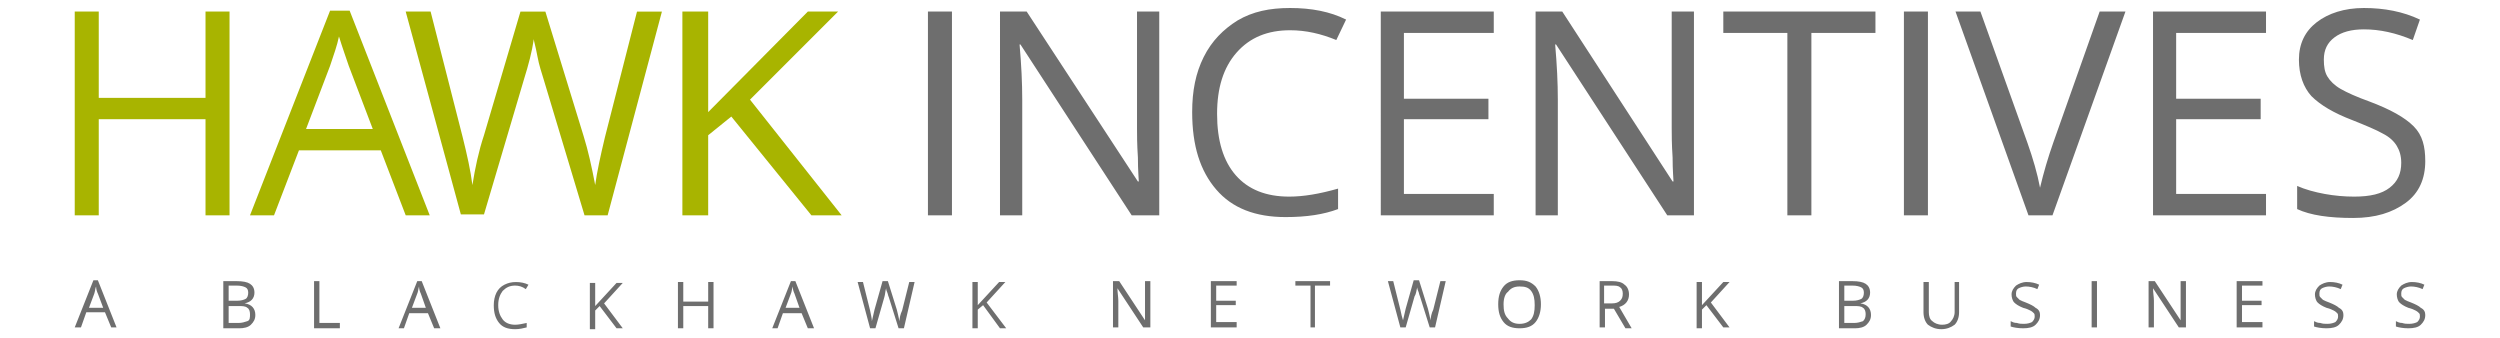 <svg xmlns="http://www.w3.org/2000/svg" viewBox="0 0 281 38"><g fill="#a8b400"><path d="M25.8 24.2h-2.7V13.4h-12v10.8H8.4V1.3h2.7V11h12V1.3h2.7v22.9zM45.6 24.2l-2.8-7.3h-9.2l-2.8 7.3h-2.7l9-23h2.2l9 23h-2.7zm-3.7-9.7l-2.7-7.1c-.3-.9-.7-2-1.1-3.3-.2 1-.6 2.1-1 3.3l-2.7 7.1h7.5zM68.3 24.2h-2.6L61.1 8.9c-.2-.7-.5-1.5-.7-2.6S60 4.6 60 4.4c-.2 1.4-.6 2.9-1.1 4.5l-4.5 15.2h-2.6L45.6 1.3h2.8L52 15.4c.5 2 .9 3.8 1.1 5.4.3-1.9.7-3.8 1.3-5.6l4.1-13.9h2.8l4.3 14c.5 1.6.9 3.4 1.3 5.5.2-1.5.6-3.3 1.1-5.4l3.6-14.1h2.8l-6.1 22.9zM94.6 24.2h-3.4l-9-11.1-2.6 2.1v9h-2.9V1.3h2.9v11.3L90.8 1.3h3.4l-9.9 9.9 10.3 13z"/></g><g fill="#6e6e6e"><path d="M104.3 24.2V1.3h2.7v22.9h-2.7zM130.2 24.2h-3L114.7 5h-.1c.2 2.3.3 4.3.3 6.2v13h-2.5V1.3h3l12.5 19.1h.1c0-.3-.1-1.2-.1-2.7-.1-1.5-.1-2.6-.1-3.3V1.3h2.5v22.9zM145 3.4c-2.5 0-4.5.8-6 2.5s-2.2 4-2.2 6.9c0 3 .7 5.3 2.1 6.9 1.4 1.6 3.4 2.4 6 2.4 1.6 0 3.4-.3 5.5-.9v2.3c-1.6.6-3.5.9-5.9.9-3.4 0-6-1-7.8-3.1s-2.7-4.9-2.7-8.7c0-2.4.4-4.4 1.3-6.2s2.2-3.1 3.8-4.1c1.7-1 3.6-1.4 5.9-1.4 2.4 0 4.5.4 6.3 1.3l-1.1 2.3c-1.7-.7-3.4-1.1-5.2-1.1zM167.9 24.2h-12.7V1.3h12.7v2.4h-10.1v7.4h9.5v2.3h-9.5v8.4h10.1v2.4zM190.4 24.2h-3L174.9 5h-.1c.2 2.3.3 4.3.3 6.2v13h-2.5V1.3h3L188 20.4h.1c0-.3-.1-1.2-.1-2.7-.1-1.5-.1-2.6-.1-3.3V1.3h2.5v22.9zM203.6 24.2h-2.7V3.7h-7.2V1.3h17.1v2.4h-7.2v20.5zM214 24.2V1.3h2.7v22.9H214zM236 1.3h2.9l-8.2 22.9H228l-8.2-22.9h2.8l5.3 14.8c.6 1.7 1.1 3.4 1.4 5 .4-1.7.9-3.4 1.5-5.1L236 1.3zM254.8 24.2H242V1.3h12.7v2.4h-10.1v7.4h9.5v2.3h-9.5v8.4h10.1v2.4zM272.6 18.1c0 2-.7 3.6-2.2 4.7-1.5 1.1-3.4 1.7-5.9 1.7-2.7 0-4.8-.3-6.3-1v-2.6c.9.4 2 .7 3.1.9 1.1.2 2.2.3 3.3.3 1.8 0 3.1-.3 4-1s1.3-1.6 1.3-2.8c0-.8-.2-1.4-.5-1.9s-.8-1-1.6-1.4c-.7-.4-1.9-.9-3.4-1.5-2.1-.8-3.6-1.7-4.6-2.7-.9-1-1.4-2.4-1.4-4.1 0-1.8.7-3.2 2-4.2s3.1-1.6 5.3-1.6c2.3 0 4.4.4 6.3 1.3l-.8 2.3c-1.9-.8-3.7-1.2-5.5-1.2-1.4 0-2.5.3-3.3.9-.8.6-1.2 1.4-1.2 2.5 0 .8.1 1.4.4 1.9s.8 1 1.5 1.4 1.8.9 3.2 1.4c2.4.9 4 1.8 5 2.8s1.3 2.3 1.3 3.9z"/></g><path d="M12.5 36.8l-.7-1.7H9.7l-.6 1.7h-.7l2.1-5.3h.5l2.1 5.3h-.6zm-.9-2.2L11 33c-.1-.2-.2-.5-.2-.8-.1.2-.1.5-.2.8l-.6 1.6h1.6zM25.1 31.6h1.5c.7 0 1.2.1 1.5.3.3.2.5.5.5 1 0 .3-.1.6-.3.8-.2.2-.4.3-.8.4.8.1 1.2.6 1.2 1.3 0 .5-.2.8-.5 1.1-.3.3-.8.4-1.3.4h-1.8v-5.3zm.6 2.2h1c.4 0 .7-.1.9-.2.2-.1.3-.4.3-.7 0-.3-.1-.5-.3-.6-.2-.1-.5-.2-1-.2h-.9v1.7zm0 .5v2h1.1c.4 0 .7-.1 1-.2s.3-.4.3-.8c0-.3-.1-.6-.3-.7-.2-.2-.6-.2-1-.2h-1.1zM35.3 36.8v-5.2h.6v4.7h2.3v.6h-2.9zM48.8 36.9l-.7-1.7H46l-.6 1.7h-.6l2.1-5.3h.5l2.1 5.3h-.7zm-.9-2.2l-.6-1.7c-.1-.2-.2-.5-.2-.8-.1.3-.1.6-.2.8l-.6 1.6h1.6zM57.9 32.1c-.6 0-1 .2-1.4.6-.3.4-.5.9-.5 1.6 0 .7.2 1.2.5 1.6.3.4.8.6 1.4.6.4 0 .8-.1 1.3-.2v.5c-.4.1-.8.2-1.3.2-.8 0-1.4-.2-1.8-.7-.4-.5-.6-1.1-.6-2 0-.5.1-1 .3-1.4.2-.4.5-.7.9-.9.4-.2.8-.3 1.3-.3s1 .1 1.4.3l-.3.5c-.4-.3-.8-.4-1.2-.4zM70 36.9h-.7l-1.9-2.5-.5.5V37h-.6v-5.2h.6v2.6l2.4-2.6h.7l-2.1 2.3 2.1 2.8zM80.2 36.9h-.6v-2.5h-2.8v2.5h-.6v-5.2h.6v2.2h2.8v-2.2h.6v5.2zM90.8 36.9l-.7-1.7H88l-.6 1.7h-.6l2.1-5.3h.5l2.1 5.3h-.7zm-.9-2.2l-.6-1.7c-.1-.2-.2-.5-.2-.8-.1.3-.1.6-.2.8l-.6 1.6h1.6zM101.6 36.9h-.6l-1.1-3.5c-.1-.2-.1-.4-.2-.6-.1-.2-.1-.4-.1-.4-.1.3-.1.7-.2 1l-1 3.5h-.6l-1.4-5.2h.6l.8 3.2c.1.5.2.9.2 1.2.1-.4.2-.9.3-1.3l.9-3.2h.6l1 3.2c.1.4.2.8.3 1.3 0-.3.1-.8.3-1.2l.8-3.2h.6l-1.2 5.2zM113.1 36.9h-.7l-1.9-2.6-.6.5v2.1h-.6v-5.2h.6v2.6l2.4-2.6h.7l-2.1 2.3 2.2 2.9zM129.2 36.8h-.7l-2.9-4.4c0 .5.1 1 .1 1.4v3h-.6v-5.2h.7l2.9 4.4v-.6-3.8h.6v5.2zM139 36.8h-2.9v-5.2h2.9v.5h-2.3v1.7h2.2v.5h-2.2v1.9h2.3v.6zM147.9 36.8h-.6v-4.7h-1.7v-.5h3.9v.5h-1.7v4.7zM161.3 36.8h-.6l-1.1-3.5c-.1-.2-.1-.4-.2-.6-.1-.2-.1-.4-.1-.4-.1.3-.1.7-.3 1l-1 3.5h-.6l-1.4-5.2h.6l.8 3.2c.1.5.2.9.3 1.2.1-.4.2-.9.3-1.3l.9-3.2h.6l1 3.2c.1.4.2.8.3 1.3 0-.3.1-.8.3-1.2l.8-3.2h.6l-1.2 5.2zM173.2 34.2c0 .8-.2 1.5-.6 2-.4.5-1 .7-1.8.7s-1.4-.2-1.8-.7c-.4-.5-.6-1.1-.6-2 0-.9.2-1.5.6-2 .4-.5 1-.7 1.8-.7s1.3.2 1.8.7c.4.5.6 1.2.6 2zm-4.2 0c0 .7.1 1.2.5 1.6.3.4.7.6 1.3.6.6 0 1-.2 1.3-.5.3-.4.4-.9.4-1.6 0-.7-.1-1.2-.4-1.6-.3-.4-.7-.5-1.3-.5-.6 0-1 .2-1.3.6-.3.2-.5.7-.5 1.4zM180.4 34.6v2.2h-.6v-5.2h1.4c.6 0 1.1.1 1.4.4.3.2.5.6.5 1.1 0 .7-.4 1.2-1.1 1.4l1.4 2.4h-.7l-1.3-2.2h-1zm0-.5h.8c.4 0 .7-.1.9-.3.2-.2.3-.4.3-.8 0-.3-.1-.6-.3-.7-.2-.2-.5-.2-1-.2h-.8v2zM194.4 36.8h-.7l-1.9-2.5-.5.5v2.1h-.6v-5.2h.6v2.6l2.4-2.6h.7l-2.1 2.3 2.1 2.8zM206.7 31.6h1.5c.7 0 1.2.1 1.5.3.3.2.5.5.5 1 0 .3-.1.6-.3.8-.2.2-.4.3-.8.4.8.1 1.2.6 1.2 1.3 0 .5-.2.8-.5 1.1s-.8.4-1.3.4h-1.8v-5.3zm.6 2.2h1c.4 0 .7-.1.9-.2.2-.1.3-.4.3-.7 0-.3-.1-.5-.3-.6-.2-.1-.5-.2-1-.2h-.9v1.7zm0 .5v2h1.1c.4 0 .7-.1 1-.2.2-.2.3-.4.3-.8 0-.3-.1-.6-.3-.7-.2-.2-.6-.2-1-.2h-1.1zM220.2 31.7v3.4c0 .6-.2 1.1-.5 1.4-.4.3-.9.5-1.5.5s-1.1-.2-1.5-.5c-.3-.3-.5-.8-.5-1.4v-3.4h.6v3.4c0 .4.1.8.4 1 .2.2.6.4 1.1.4.4 0 .8-.1 1-.4.2-.2.4-.6.4-1v-3.4h.5zM229.3 35.4c0 .5-.2.8-.5 1.1-.3.3-.8.4-1.4.4-.6 0-1.1-.1-1.4-.2v-.6c.2.1.4.2.7.2.3.1.5.1.8.1.4 0 .7-.1.9-.2.2-.2.3-.4.3-.6 0-.2 0-.3-.1-.4-.1-.1-.2-.2-.4-.3-.2-.1-.4-.2-.8-.3-.5-.2-.8-.4-1-.6-.2-.2-.3-.6-.3-.9 0-.4.2-.7.5-1 .3-.2.7-.4 1.2-.4s1 .1 1.4.3l-.2.5c-.4-.2-.9-.3-1.3-.3-.3 0-.6.1-.8.2-.2.1-.3.3-.3.6 0 .2 0 .3.1.4l.3.3c.2.1.4.2.7.3.5.2.9.4 1.1.6.4.2.5.5.5.8zM235.1 36.8v-5.2h.6v5.2h-.6zM245.6 36.8h-.7l-2.9-4.4c0 .5.1 1 .1 1.4v3h-.6v-5.2h.7l2.9 4.4v-.6-3.8h.6v5.2zM254.3 36.8h-2.9v-5.2h2.9v.5H252v1.7h2.2v.5H252v1.9h2.3v.6zM263.4 35.4c0 .5-.2.8-.5 1.1-.3.3-.8.4-1.4.4-.6 0-1.1-.1-1.4-.2v-.6c.2.1.4.2.7.2.3.1.5.1.8.1.4 0 .7-.1.9-.2.2-.2.3-.4.3-.6 0-.2 0-.3-.1-.4-.1-.1-.2-.2-.4-.3-.2-.1-.4-.2-.8-.3-.5-.2-.8-.4-1-.6-.2-.2-.3-.6-.3-.9 0-.4.2-.7.5-1 .3-.2.7-.4 1.2-.4s1 .1 1.4.3l-.2.5c-.4-.2-.9-.3-1.3-.3-.3 0-.6.1-.8.2-.2.1-.3.3-.3.6 0 .2 0 .3.1.4l.3.3c.2.1.4.2.7.3.5.2.9.4 1.1.6.4.2.5.5.5.8zM272.6 35.4c0 .5-.2.8-.5 1.1s-.8.4-1.4.4c-.6 0-1.1-.1-1.4-.2v-.6c.2.1.4.2.7.2.3.1.5.1.8.1.4 0 .7-.1.9-.2.2-.2.3-.4.3-.6 0-.2 0-.3-.1-.4-.1-.1-.2-.2-.4-.3-.2-.1-.4-.2-.8-.3-.5-.2-.8-.4-1-.6-.2-.2-.3-.6-.3-.9 0-.4.2-.7.5-1 .3-.2.7-.4 1.2-.4s1 .1 1.4.3l-.2.5c-.4-.2-.9-.3-1.3-.3-.3 0-.6.1-.8.2-.2.1-.3.3-.3.6 0 .2 0 .3.1.4l.3.3c.2.1.4.2.7.3.5.2.9.4 1.1.6.4.2.5.5.5.8z" fill="#6e6e6e"/></svg>